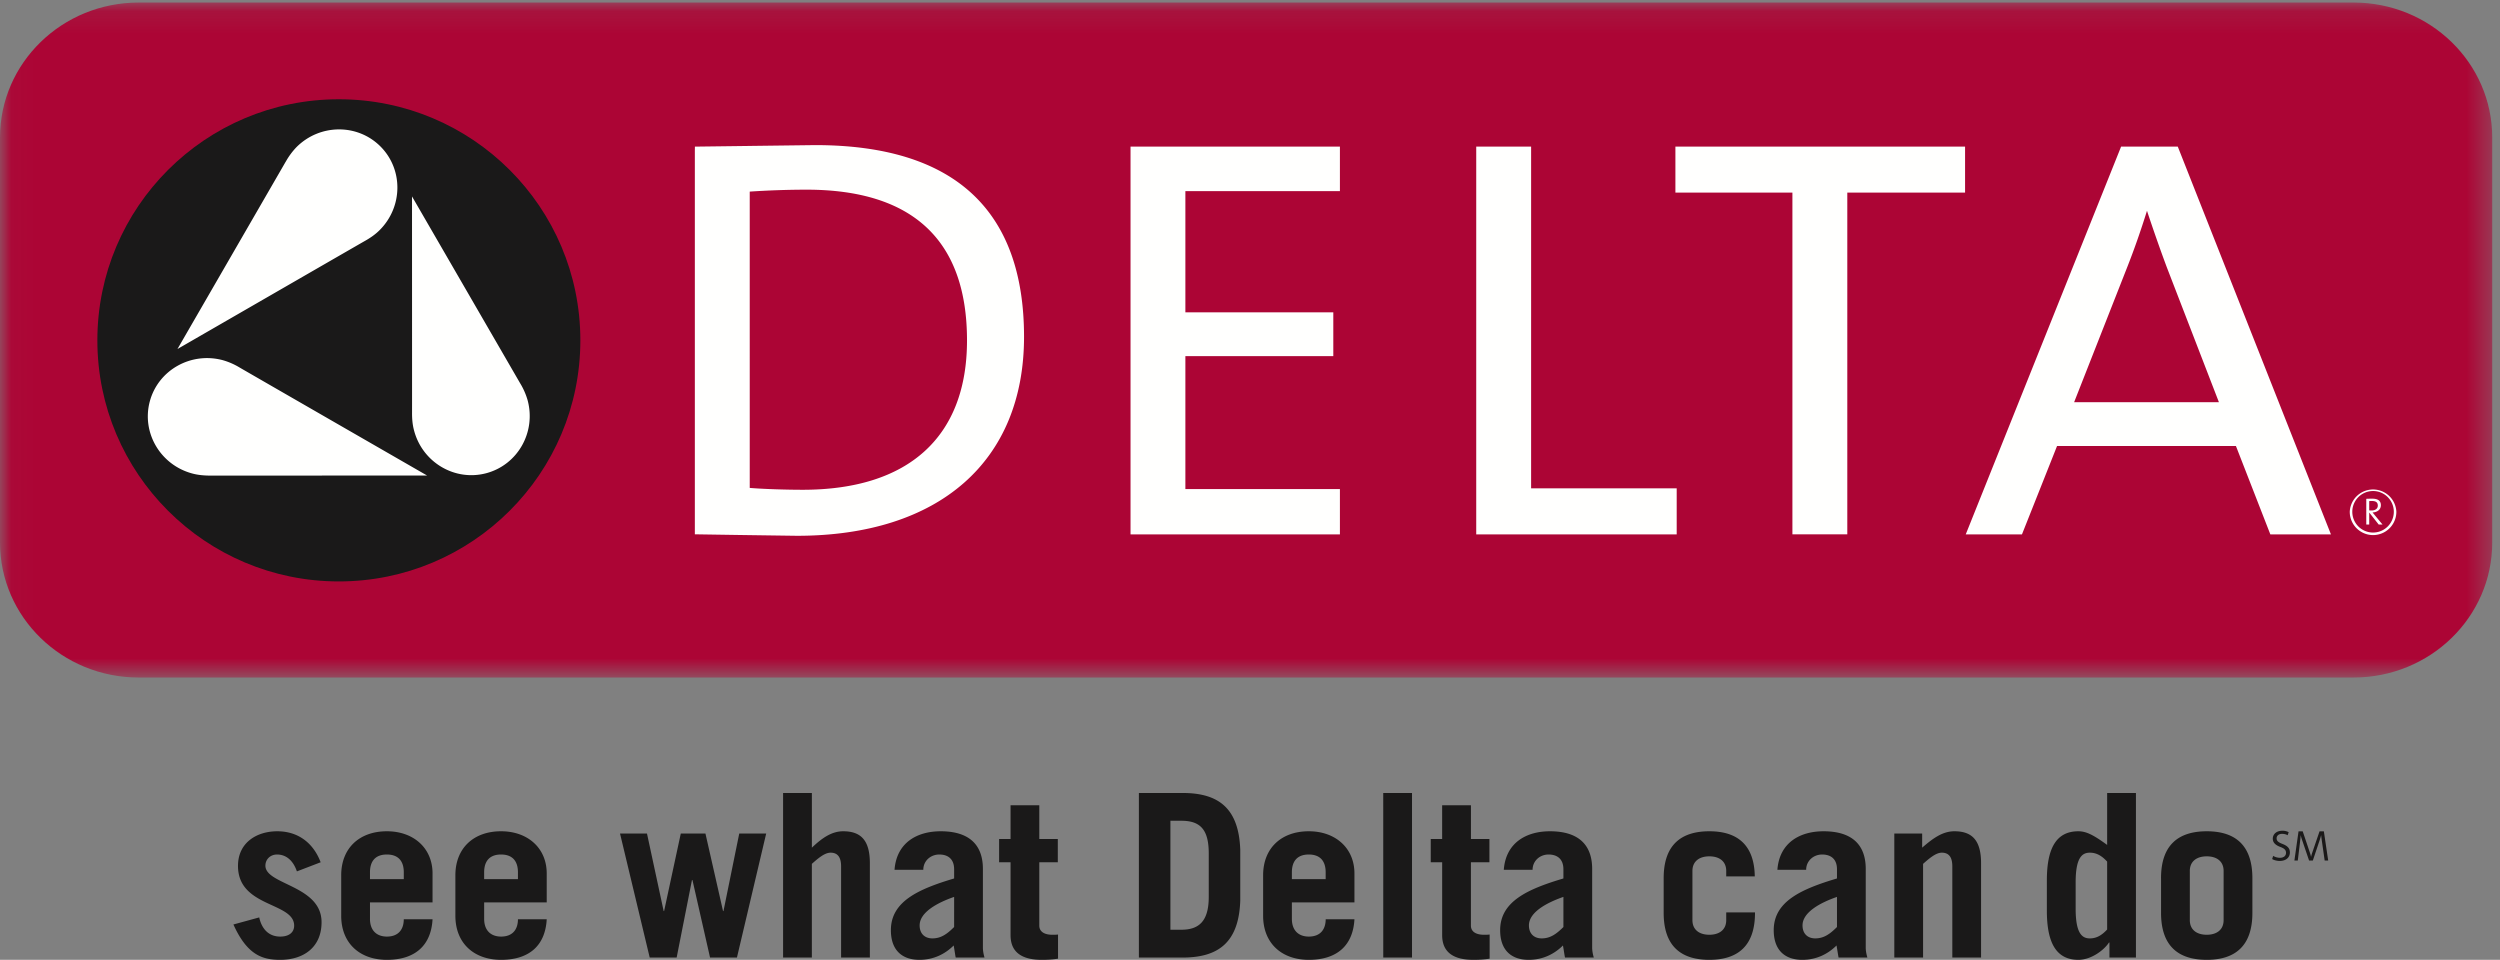 <svg xmlns="http://www.w3.org/2000/svg" xmlns:xlink="http://www.w3.org/1999/xlink" width="112" height="43" viewBox="0 0 112 43">
    <rect x="0" y="0" width="112" height="43" fill="#808080" stroke="none"/>
    <defs>
        <path id="a" d="M.032.114h111.62v30.239H.032z"/>
    </defs>
    <g fill="none" fill-rule="evenodd">
        <g>
            <mask id="b" fill="#fff">
                <use xlink:href="#a"/>
            </mask>
            <path fill="#AC0535" d="M111.652 24.304c0 3.34-2.782 6.049-6.215 6.049H6.213C2.782 30.353 0 27.644 0 24.303V6.163C0 2.82 2.782.114 6.213.114h99.224c3.433 0 6.215 2.706 6.215 6.048v18.142" mask="url(#b)"/>
        </g>
        <path fill="#1A1919" d="M26 15.247c0 5.965-4.844 10.801-10.82 10.801-5.974 0-10.818-4.836-10.818-10.801 0-5.964 4.844-10.8 10.818-10.8 5.976 0 10.82 4.836 10.82 10.8"/>
        <path fill="#FFFFFE" d="M33.593 6.538l-2.461.031-.003.177v17.191l1.945.03 2.627.037c6.372 0 10.176-3.333 10.176-8.915 0-5.698-3.148-8.588-9.356-8.588l-2.928.037zm2.533 1.959c4.775 0 7.196 2.272 7.196 6.755 0 4.315-2.613 6.69-7.359 6.69-.71 0-1.738-.03-2.375-.083V8.584a39.282 39.282 0 0 1 2.538-.087zM59.968 6.567h-9.32V23.94h9.38V21.91h-6.923v-5.954h6.627v-1.963h-6.627V8.562h6.923V6.567h-.06M68.535 6.567h-2.4V23.94h8.981v-2.062h-6.522V6.567h-.06M87.975 6.567H75.058v2.061H80.3v15.311h2.459V8.628h5.276v-2.06h-.06M97.523 6.567h-2.497L88.065 23.94h2.519s1.544-3.884 1.572-3.96h8.013l1.542 3.96h2.715L97.564 6.567h-.04zm-1.338 2.876c.28.847.6 1.76.89 2.536l2.332 6.039h-6.486l2.361-6.004c.327-.825.628-1.69.903-2.57zM9.425 21.308l9.708-.005s-8.184-4.711-8.405-4.842a3.085 3.085 0 0 0-.747-.325c-1.429-.382-2.894.444-3.27 1.847-.375 1.403.476 2.849 1.908 3.231.269.073.546.091.806.094M23.315 17.192L18.458 8.8s.004 9.432.002 9.687c-.002.267.018.538.092.807.381 1.429 1.832 2.28 3.236 1.905 1.406-.377 2.234-1.837 1.85-3.266a3.113 3.113 0 0 0-.323-.742M12.8 7.243L7.95 15.636s8.18-4.72 8.404-4.846c.231-.13.457-.283.655-.482 1.045-1.045 1.061-2.724.032-3.75-1.028-1.026-2.71-1.013-3.756.031a3.161 3.161 0 0 0-.483.654M106.738 23.5l-.349-.421c-.03-.039-.068-.082-.1-.12.21-.011.374-.122.374-.328 0-.215-.163-.29-.38-.29-.124 0-.2.001-.274.006v1.152h.132v-.532h.005l.42.533h.172zm-.212-.85c0 .128-.102.22-.28.22-.052 0-.085-.003-.105-.005v-.415a.99.99 0 0 1 .111-.006c.178 0 .274.055.274.206z"/>
        <path fill="#FFFFFE" d="M105.383 22.928a.93.93 0 0 1 1.86 0 .93.93 0 0 1-1.86 0zm-.114 0a1.043 1.043 0 1 0 2.088 0 1.045 1.045 0 0 0-2.088 0z"/>
        <path fill="#1A1919" d="M13.301 39.038c-.174-.51-.501-.756-.89-.756-.297 0-.521.214-.521.5 0 .859 2.516.879 2.516 2.533 0 1.102-.778 1.685-1.852 1.685-.777 0-1.472-.194-2.097-1.583l1.156-.317c.113.521.43.859.941.859.389 0 .624-.184.624-.49 0-1.063-2.516-.808-2.516-2.676 0-1.052.849-1.552 1.76-1.552.96 0 1.626.55 1.943 1.389l-1.064.408M18.09 39.385v-.306c0-.49-.236-.797-.758-.797s-.757.307-.757.797v.306h1.514zm-1.515 1.042v.735c0 .55.327.797.757.797.542 0 .757-.348.757-.777h1.289C19.316 42.326 18.63 43 17.332 43c-1.228 0-2.046-.756-2.046-1.971v-1.818c0-1.215.818-1.97 2.046-1.97 1.197 0 2.046.755 2.046 1.889v1.297h-2.803zM23.204 39.385v-.306c0-.49-.235-.797-.757-.797-.521 0-.757.307-.757.797v.306h1.514zm-1.514 1.042v.735c0 .55.328.797.757.797.543 0 .757-.348.757-.777h1.289C24.432 42.326 23.747 43 22.447 43c-1.227 0-2.046-.756-2.046-1.971v-1.818c0-1.215.819-1.97 2.046-1.97 1.197 0 2.046.755 2.046 1.889v1.297H21.69zM27.778 37.343h1.207l.747 3.472h.02l.747-3.472h1.105l.788 3.472h.02l.706-3.472h1.207l-1.31 5.555H31.81l-.788-3.472H31l-.686 3.472h-1.207l-1.33-5.555M35.082 42.898v-7.372h1.29v2.45c.43-.409.87-.735 1.401-.735.788 0 1.197.397 1.197 1.43v4.227h-1.289v-4.085c0-.367-.123-.613-.47-.613-.267 0-.563.256-.84.501v4.197h-1.289M42.745 40.181c-.767.266-1.545.695-1.545 1.277 0 .367.225.582.573.582.39 0 .665-.204.972-.51V40.18zm-2.67-1.214c.093-1.236 1.033-1.726 2.067-1.726 1.37 0 1.892.694 1.892 1.685v3.523c0 .153.031.305.072.449h-1.29c-.03-.144-.05-.317-.091-.541-.379.377-.89.643-1.535.643-.777 0-1.278-.43-1.278-1.328 0-1.286 1.227-1.838 2.833-2.317v-.41c0-.48-.296-.663-.665-.663-.389 0-.716.286-.716.685h-1.289zM44.76 38.63v-1.042h.513v-1.512h1.288v1.512h.829v1.042h-.829v2.838c0 .276.236.409.583.409.093 0 .174 0 .256-.01v1.081c-.245.041-.49.052-.736.052-.839 0-1.391-.306-1.391-1.103V38.63h-.512M52.434 41.652h.49c.778 0 1.228-.367 1.228-1.47V38.24c0-1.041-.347-1.47-1.227-1.47h-.491v4.88zm-1.412-6.126h1.964c1.616 0 2.516.693 2.578 2.552v2.267c-.062 1.858-.962 2.553-2.578 2.553h-1.964v-7.372zM59.39 39.385v-.306c0-.49-.235-.797-.756-.797-.522 0-.758.307-.758.797v.306h1.515zm-1.514 1.042v.735c0 .55.328.797.758.797.542 0 .757-.348.757-.777h1.288C60.618 42.326 59.933 43 58.634 43c-1.228 0-2.046-.756-2.046-1.971v-1.818c0-1.215.818-1.97 2.046-1.97 1.196 0 2.045.755 2.045 1.889v1.297h-2.803zM61.97 42.898h1.288v-7.372h-1.289zM64.097 38.63v-1.042h.511v-1.512h1.29v1.512h.828v1.042h-.829v2.838c0 .276.236.409.584.409.092 0 .174 0 .255-.01v1.081c-.246.041-.49.052-.737.052-.838 0-1.39-.306-1.39-1.103V38.63h-.512M70.04 40.181c-.767.266-1.544.695-1.544 1.277 0 .367.225.582.573.582.388 0 .665-.204.972-.51V40.18zm-2.67-1.214c.093-1.236 1.034-1.726 2.067-1.726 1.37 0 1.892.694 1.892 1.685v3.523c0 .153.031.305.073.449h-1.29c-.03-.144-.051-.317-.092-.541-.378.377-.89.643-1.534.643-.778 0-1.279-.43-1.279-1.328 0-1.286 1.228-1.838 2.834-2.317v-.41c0-.48-.297-.663-.665-.663-.389 0-.716.286-.716.685h-1.29zM77.335 39.263v-.245c0-.43-.306-.654-.757-.654-.45 0-.757.225-.757.654v2.204c0 .43.307.655.757.655s.757-.225.757-.655v-.346h1.289v.02c0 1.47-.757 2.104-2.046 2.104-1.29 0-2.046-.633-2.046-2.104v-1.552c0-1.47.757-2.103 2.046-2.103 1.258 0 2.015.612 2.036 2.022h-1.279M82.297 40.181c-.767.266-1.544.695-1.544 1.277 0 .367.225.582.572.582.389 0 .665-.204.972-.51V40.18zm-2.67-1.214c.093-1.236 1.033-1.726 2.067-1.726 1.37 0 1.891.694 1.891 1.685v3.523c0 .153.032.305.073.449h-1.289c-.03-.144-.052-.317-.093-.541-.378.377-.89.643-1.534.643-.777 0-1.279-.43-1.279-1.328 0-1.286 1.228-1.838 2.834-2.317v-.41c0-.48-.296-.663-.665-.663-.388 0-.716.286-.716.685h-1.289zM84.865 42.898v-5.555h1.248v.632c.471-.408.91-.734 1.443-.734.787 0 1.196.397 1.196 1.43v4.227h-1.288v-4.085c0-.367-.123-.613-.47-.613-.267 0-.563.256-.84.501v4.197h-1.289M94.4 38.599c-.255-.276-.491-.399-.777-.399-.348 0-.634.225-.634 1.328v1.184c0 1.103.286 1.328.634 1.328.286 0 .522-.123.777-.398v-3.043zm.103 4.299v-.674h-.02c-.226.347-.8.776-1.372.776-1.002 0-1.412-.776-1.412-2.206v-1.347c0-1.43.41-2.206 1.412-2.206.348 0 .676.163 1.289.612v-2.327h1.29v7.372h-1.187zM98.104 41.222c0 .43.307.655.758.655.45 0 .756-.225.756-.655v-2.204c0-.43-.307-.654-.756-.654-.45 0-.758.225-.758.654v2.204zm-1.29-1.878c0-1.47.758-2.103 2.048-2.103 1.288 0 2.045.633 2.045 2.103v1.552c0 1.47-.757 2.104-2.045 2.104-1.29 0-2.047-.633-2.047-2.104v-1.552zM101.793 38.485c.07.047.209.085.335.085.31 0 .459-.176.459-.379 0-.192-.112-.297-.335-.384-.18-.07-.26-.13-.26-.253 0-.09.068-.197.247-.197.12 0 .207.037.247.062l.047-.137a.583.583 0 0 0-.287-.065c-.256 0-.425.152-.425.356 0 .183.132.295.346.373.177.067.247.138.247.259 0 .134-.1.224-.274.224a.578.578 0 0 1-.302-.086l-.045.142zm2.352.067l-.115-.805c-.023-.157-.034-.255-.042-.328h-.004c-.013.054-.032.13-.063.22l-.306.913h-.168l-.291-.856a2.512 2.512 0 0 1-.084-.277h-.002c-.006.106-.019.21-.034.344l-.095.789h-.152l.185-1.307h.188l.297.883c.033.094.062.182.074.254h.005c.018-.091.038-.147.07-.24l.307-.897h.194l.194 1.307h-.158z"/>
    </g>
</svg>
